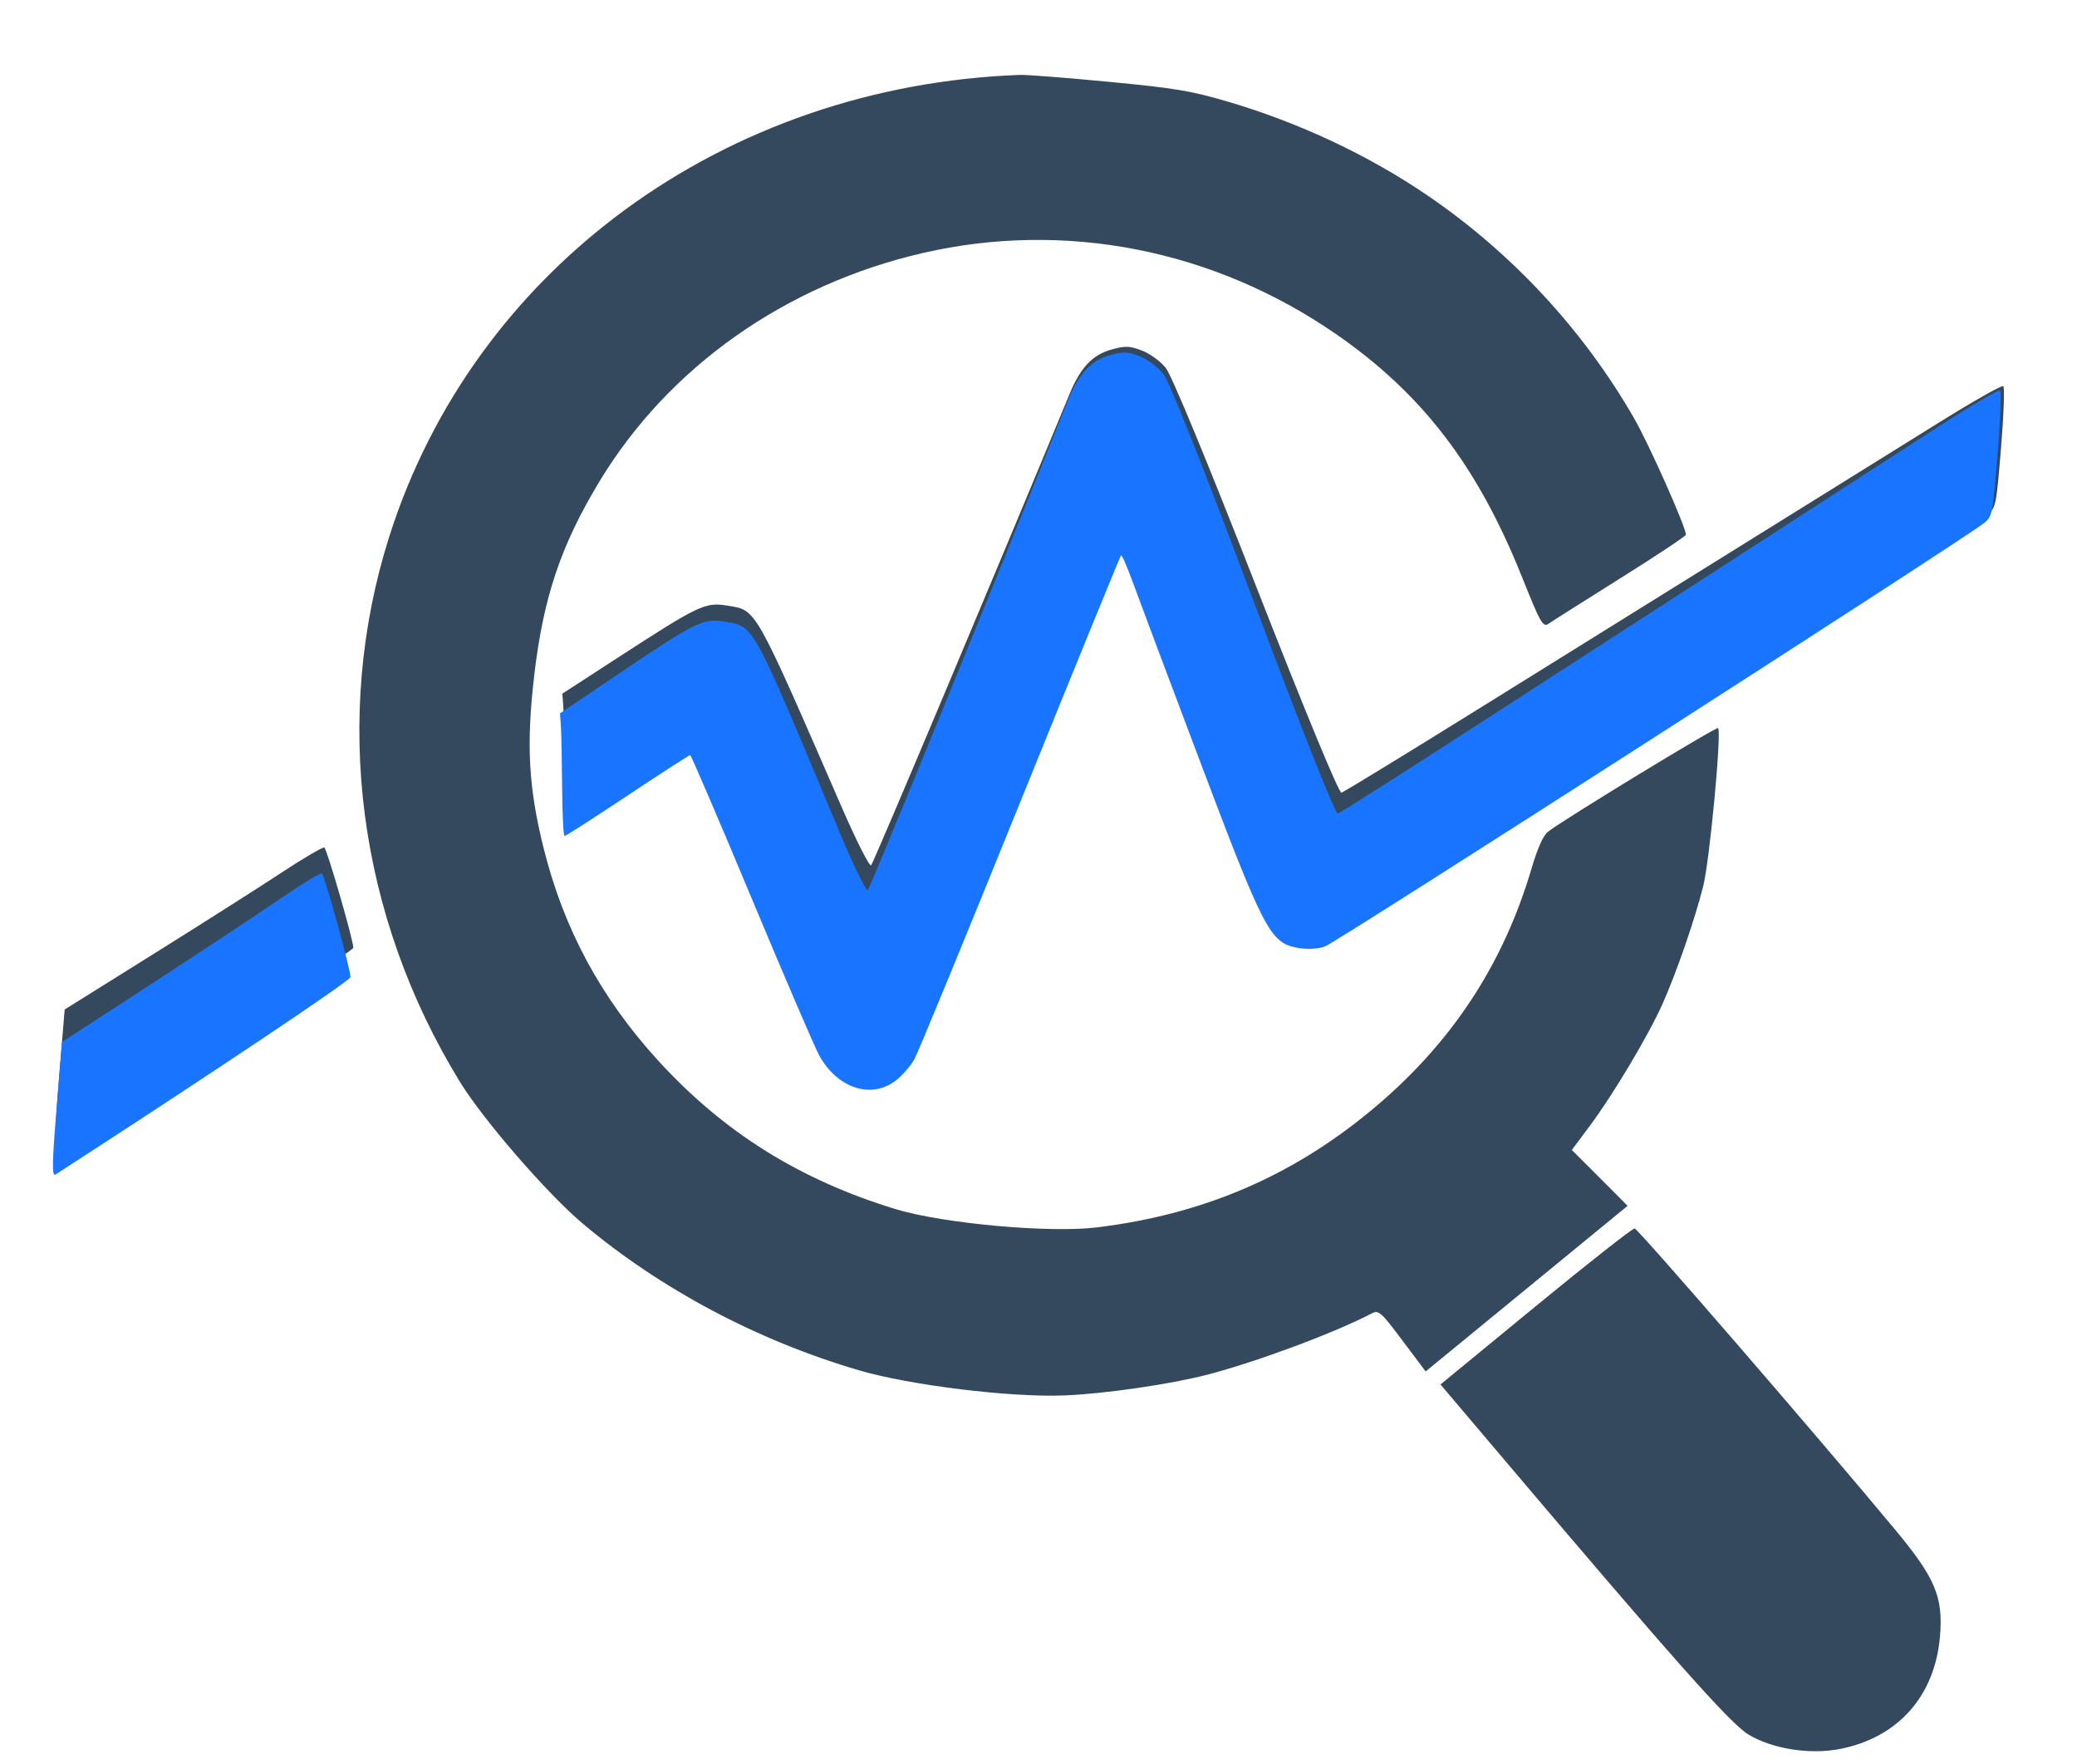 <svg width="53" height="45" viewBox="0 0 53 45" fill="none" xmlns="http://www.w3.org/2000/svg">
<path fill-rule="evenodd" clip-rule="evenodd" d="M26.027 1.911C18.477 2.189 12.098 6.86 9.931 13.696C8.471 18.303 9.131 23.368 11.746 27.619C12.338 28.58 13.969 30.461 14.866 31.216C16.856 32.892 19.336 34.208 21.932 34.966C23.232 35.346 25.789 35.658 27.158 35.604C28.188 35.563 29.855 35.321 30.811 35.074C32.063 34.749 34.068 34.002 35.002 33.512C35.179 33.418 35.235 33.467 35.786 34.202L36.379 34.992L38.956 32.879L41.532 30.767L41.301 30.532C41.173 30.402 40.853 30.081 40.589 29.819L40.109 29.341L40.569 28.725C41.167 27.924 42.075 26.4 42.429 25.602C42.788 24.793 43.24 23.484 43.46 22.62C43.625 21.97 43.935 18.684 43.842 18.577C43.802 18.532 39.907 20.905 39.5 21.222C39.38 21.316 39.234 21.641 39.084 22.151C38.346 24.656 36.993 26.686 34.94 28.372C32.913 30.037 30.67 30.988 27.993 31.316C26.784 31.465 24.067 31.218 22.86 30.852C20.412 30.107 18.468 28.892 16.799 27.065C15.334 25.461 14.389 23.71 13.874 21.649C13.486 20.095 13.426 19.003 13.632 17.234C13.866 15.234 14.313 13.908 15.307 12.267C17.07 9.36 20.056 7.256 23.559 6.453C27.174 5.624 30.951 6.363 34.07 8.509C36.278 10.029 37.699 11.879 38.832 14.708C39.308 15.898 39.373 16.013 39.515 15.915C39.601 15.854 40.423 15.334 41.343 14.757C42.262 14.181 43.016 13.68 43.019 13.645C43.033 13.475 42.088 11.35 41.696 10.668C40.402 8.421 38.596 6.471 36.449 5.002C34.923 3.959 33.136 3.12 31.29 2.581C30.384 2.316 29.973 2.248 28.29 2.087C27.218 1.984 26.199 1.905 26.027 1.911ZM49.504 10.765C48.652 11.295 46.515 12.623 44.755 13.718C42.995 14.812 39.931 16.718 37.946 17.952C35.961 19.187 34.289 20.209 34.231 20.225C34.167 20.242 33.308 18.165 32.057 14.969C30.781 11.708 29.896 9.57 29.745 9.383C29.611 9.217 29.337 9.019 29.137 8.943C28.823 8.823 28.715 8.82 28.353 8.921C27.877 9.054 27.57 9.381 27.294 10.049C25.416 14.594 22.286 22.027 22.229 22.077C22.187 22.114 21.857 21.464 21.495 20.633C19.224 15.419 19.313 15.575 18.558 15.452C17.994 15.36 17.841 15.433 15.739 16.797L14.35 17.698L14.373 18.016C14.386 18.191 14.402 18.87 14.41 19.525C14.417 20.18 14.446 20.717 14.475 20.72C14.503 20.722 15.226 20.276 16.081 19.728C16.936 19.181 17.655 18.735 17.68 18.737C17.704 18.739 18.414 20.324 19.257 22.26C20.1 24.195 20.882 25.941 20.995 26.14C21.456 26.948 22.315 27.232 22.942 26.781C23.117 26.655 23.339 26.411 23.435 26.238C23.532 26.065 24.741 23.214 26.123 19.901C27.505 16.589 28.652 13.865 28.673 13.847C28.694 13.83 28.824 14.113 28.962 14.476C29.1 14.84 29.879 16.827 30.692 18.892C32.345 23.088 32.511 23.396 33.19 23.526C33.437 23.573 33.709 23.564 33.906 23.502C34.18 23.416 50.13 13.563 50.722 13.115C50.929 12.958 50.941 12.899 51.062 11.426C51.131 10.586 51.157 9.877 51.119 9.851C51.082 9.824 50.355 10.235 49.504 10.765ZM7.208 22.249C6.663 22.609 5.189 23.545 3.934 24.33L1.65 25.757L1.513 27.427C1.405 28.749 1.401 29.081 1.494 29.023C5.446 26.564 9.008 24.272 9.015 24.182C9.028 24.023 8.341 21.648 8.275 21.624C8.234 21.609 7.754 21.89 7.208 22.249ZM39.185 33.33L36.758 35.324L38.128 36.941C42.706 42.346 44.155 43.979 44.618 44.257C45.229 44.624 46.184 44.774 46.951 44.624C48.429 44.336 49.372 43.277 49.503 41.758C49.59 40.75 49.386 40.264 48.363 39.033C46.345 36.604 41.801 31.351 41.712 31.344C41.657 31.339 40.52 32.233 39.185 33.33Z" fill="#34495E"/>
<path d="M44.667 13.988L49.418 10.916C50.27 10.365 50.998 9.937 51.035 9.964C51.072 9.992 51.044 10.726 50.973 11.595C50.848 13.121 50.836 13.182 50.629 13.345C50.036 13.811 34.076 24.062 33.803 24.152C33.605 24.217 33.334 24.228 33.087 24.179C32.41 24.046 32.245 23.728 30.607 19.388C29.801 17.252 29.029 15.197 28.893 14.821C28.756 14.445 28.627 14.152 28.606 14.17C28.585 14.189 27.431 17.013 26.041 20.447C24.651 23.881 23.434 26.838 23.337 27.017C23.241 27.196 23.018 27.45 22.843 27.581C22.215 28.049 21.358 27.759 20.901 26.922C20.788 26.717 20.012 24.912 19.176 22.91C18.34 20.909 17.636 19.269 17.612 19.267C17.588 19.265 16.868 19.729 16.012 20.299C15.157 20.868 14.434 21.332 14.405 21.33C14.377 21.328 14.349 20.771 14.344 20.093C14.339 19.415 14.325 18.712 14.312 18.531L14.29 18.201L15.68 17.264C17.783 15.845 17.936 15.769 18.499 15.863C19.253 15.988 19.165 15.827 21.417 21.219C21.776 22.078 22.104 22.75 22.145 22.712C22.202 22.66 25.351 14.954 27.241 10.242C27.518 9.549 27.826 9.21 28.301 9.071C28.663 8.965 28.77 8.968 29.084 9.091C29.284 9.169 29.556 9.374 29.69 9.545C29.84 9.737 30.718 11.95 31.982 15.322C33.222 18.628 34.073 20.775 34.137 20.758C34.196 20.742 35.868 19.678 37.854 18.393C39.84 17.109 42.906 15.126 44.667 13.988Z" fill="#1975FF"/>
<path d="M3.867 25.101C5.124 24.284 6.598 23.31 7.144 22.936C7.689 22.562 8.17 22.27 8.211 22.285C8.277 22.31 8.956 24.767 8.942 24.932C8.935 25.025 5.37 27.41 1.417 29.967C1.323 30.027 1.328 29.684 1.441 28.314L1.583 26.586L3.867 25.101Z" fill="#1975FF"/>
</svg>

